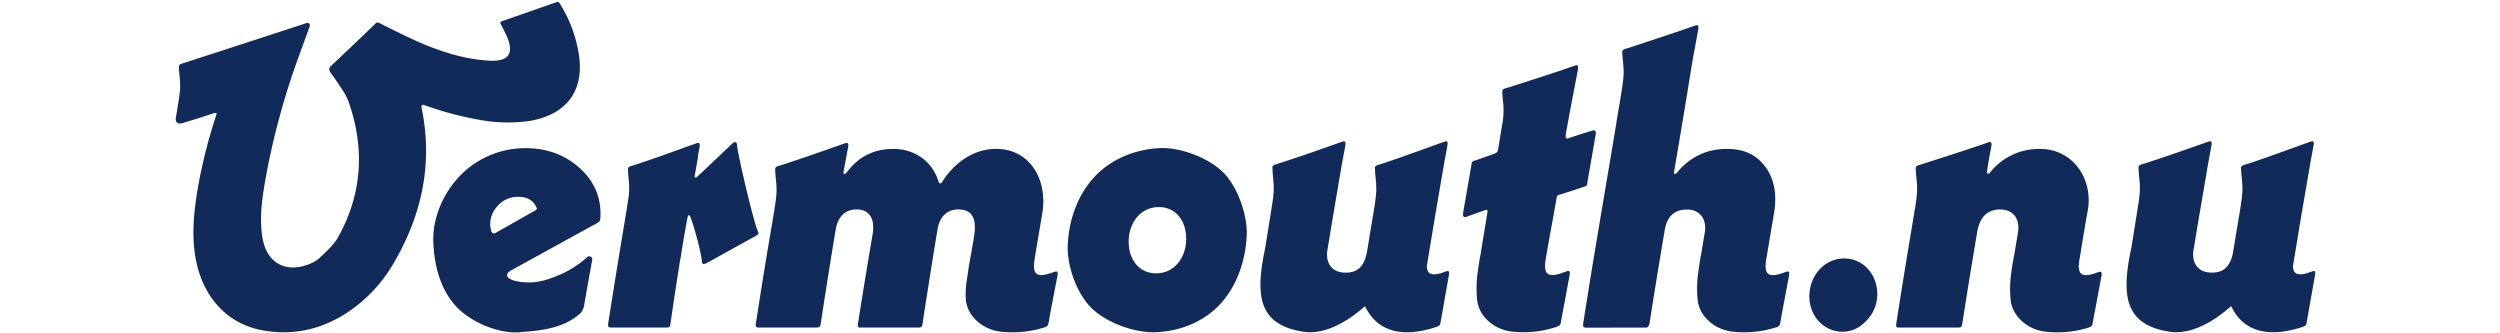 <svg id="Capa_1" data-name="Capa 1" xmlns="http://www.w3.org/2000/svg" viewBox="0 69 1124.59 150"><defs><style>.cls-1{fill:#122a59;}</style></defs><path class="cls-1" d="M233.47,218.46c-9.31.69-21.59-4.58-28-11.31-7.59-8-10.14-19-10.55-29.31-.44-10.65,4.44-22.07,12.23-30a40.79,40.79,0,0,1,29.28-12.19c9.59,0,17.69,3,24.2,8.83s9.67,12.89,9.49,21.37c-.05,2.29-.22,2.82-1.56,3.53q-19.27,10.57-38.53,21.19c-1.92,1-2.35,2.29-1.54,3.17,1.31,1.42,5,2.3,9.6,2.3,3.81,0,8.3-1.06,13.47-3.35a45,45,0,0,0,12.57-8,1.35,1.35,0,0,1,2.3,1.06c-1.53,8.4-2.28,12.61-3.74,21A7.06,7.06,0,0,1,261,210C253.3,216.89,243,217.74,233.47,218.46ZM223.28,162.3a11.5,11.5,0,0,0-2.37,10.42c.47,1.24,1.13,1.59,2,1.06l17.45-9.89c1.34-.7,1.34-.88.71-2.12-1.44-2.82-4.06-4.23-8-4.23A12.1,12.1,0,0,0,223.28,162.3Z"/><path class="cls-1" d="M550.47,146.77c6.3,6.44,10.76,19,10.36,28.07-.49,11.2-4.32,22.89-12.22,31.25-7.67,8.14-18.7,12.13-29.41,12.37-9.2.2-21.66-4.39-28.32-11s-11-19.07-10.57-28.25c.47-11.21,4.46-22.8,12.41-31.08,7.82-8.13,19-12.26,29.79-12.54C531.62,135.41,544.05,140.2,550.47,146.77Zm-42.76,30.54c-.16,8.66,4.9,14.66,12.36,14.66,7.8,0,13.36-6.53,13.52-15.19s-4.84-14.65-12.31-14.65C513.49,162.13,507.87,168.66,507.71,177.31Z"/><path class="cls-1" d="M844.38,203a17,17,0,0,1-5.76,11.18,14,14,0,0,1-11,4c-8.59-.78-14.53-8.59-13.61-17.72.94-9.31,8.34-15.91,16.93-15.13C839.32,186.05,845.29,194,844.38,203Z"/><path class="cls-1" d="M650.52,191.06l-2.42.85c-4.12,1.16-6.12.39-6.28-3.09,1.29-7.84,2.67-16.18,3.87-23.4q2.09-12.15,4.18-24.32c.45-2.44.93-5,1.23-6.64s0-2.2-1.29-1.76c-9.65,3.4-19.63,7.17-28.51,10.07-1.44.46-2.81.64-2.81,1.75,0,1.76.22,3.33.35,4.89.55,6.29.55,6.29-2.77,25.81-.07.4-.12.77-.16,1.13L614.8,183c-1.26,5.83-4.12,8.66-9.42,8.66-5.72,0-8.8-3.53-8.43-9.15.93-5.66,1.87-11.35,2.73-16.5q2-11.49,3.92-23c.54-2.9,1.21-6.49,1.59-8.55.29-1.65-.17-2.16-1.29-1.76-9.65,3.4-19.85,7-28.73,9.84-1.44.47-2.81.65-2.8,1.75,0,1.77.21,3.34.34,4.9.44,5,.53,6-1.16,16.25-.42,2.54-2.25,14.29-2.49,15.42-4.45,20.92-3.08,34.21,17.2,37.37,7.71,1.2,17.35-2.27,27.74-11.49,1.29,2,7.13,17.66,32.25,9.3h0l.11-.05.2-.06s0,0,0,0c1-.4,1.32-.78,1.47-2.06v-.05c0-.08,0-.15.07-.22,1.14-6.52,2.48-14.08,3.65-20.76,0,0,0,0,0,0C652.11,191.18,651.72,190.64,650.52,191.06Z"/><path class="cls-1" d="M1040.14,191.06l-2.42.85c-4.12,1.16-6.12.39-6.28-3.09,1.29-7.84,2.66-16.18,3.87-23.4q2.09-12.15,4.18-24.32c.45-2.44.93-5,1.23-6.64s0-2.2-1.29-1.76c-9.65,3.4-19.63,7.17-28.52,10.07-1.43.46-2.8.64-2.8,1.75,0,1.76.21,3.33.35,4.89.55,6.29.55,6.29-2.77,25.81-.07.4-.12.77-.16,1.13l-1.11,6.63c-1.26,5.83-4.12,8.66-9.42,8.66-5.72,0-8.8-3.53-8.43-9.15.93-5.66,1.87-11.35,2.73-16.5q2-11.49,3.92-23c.54-2.9,1.2-6.49,1.59-8.55.29-1.65-.17-2.16-1.29-1.76-9.65,3.4-19.85,7-28.74,9.84-1.43.47-2.8.65-2.8,1.75,0,1.77.22,3.34.35,4.9.44,5,.53,6-1.16,16.25-.42,2.54-2.25,14.29-2.49,15.42-4.45,20.92-3.08,34.21,17.2,37.37,7.7,1.2,17.35-2.27,27.74-11.49,1.29,2,7.13,17.66,32.25,9.3h0l.11-.05a1.39,1.39,0,0,0,.19-.06l0,0c1-.4,1.33-.78,1.48-2.06v-.05a1,1,0,0,0,.06-.22c1.15-6.52,2.49-14.08,3.66-20.76v0C1041.73,191.18,1041.34,190.64,1040.14,191.06Z"/><path class="cls-1" d="M716.33,127.74c-3.69,1.08-7.19,2.25-10.68,3.41-1.26.43-1.49-.17-1.29-1.76,1.15-6.79,4.93-26.33,5.46-29.15.24-1.6-.05-2.21-1.29-1.77-9.65,3.41-21,7-29.93,9.85-1.44.46-2.81.64-2.8,1.75,0,1.76.21,3.34.34,4.9a33.29,33.29,0,0,1-.45,10.28c-.51,3.19-1.06,6.53-1.75,10.74-.2,1.42-.72,1.78-2,2.25-2.79,1-5.44,1.94-8.14,2.88-1.41.5-1.66.36-1.86,1.77-1.51,8.76-2.27,13.14-3.78,21.89-.2,1.42.2,2.23,1.45,1.77,2.67-1,5-1.79,8.22-2.93,1.26-.44,1.41-.26,1.21,1.33q-1.54,9.17-3,18.33h0c-.57,2.7-.91,5.4-1.31,8.12a52.28,52.28,0,0,0-.28,12.37c.74,7.7,7.89,13.45,15.37,14.35A46.55,46.55,0,0,0,700.28,216h0c1.09-.5,1.61-.6,1.89-2.18.79-4.65,1.76-9.16,2.54-13.72,0,0,1-5.54,1.37-7.32.3-1.63-.09-2.18-1.29-1.76l-2.8,1c-5.43,1.7-7.54.47-6.83-5.28.07-.56.16-1.13.25-1.69h0c1.09-6.71,3.66-20.21,4.79-26.92.19-1.41.6-1.32,2-1.76,3.51-1.1,6.38-2,9.95-3.23,1.41-.49,1.66-.35,1.86-1.76,1.51-8.76,2.28-13.14,3.79-21.9C718,128.09,717.61,127.36,716.33,127.74Z"/><path class="cls-1" d="M474.41,191.26l-2,.69-.09,0c-5.61,1.81-7.79.62-7.07-5.21.07-.56.16-1.13.24-1.69h0q1.59-9.62,3.23-19.23c2.89-15-4.7-29.77-20.59-29.85-10.29-.05-19.17,6.49-24.54,15.19-.18.53-1.17.35-1.32-.18-2.62-9.18-10.63-15-20.42-15-8.79,0-15.82,3.54-21.12,10.78-.51.7-1.51.53-1.32-.18.52-2.83,1.59-8.58,2.11-11.41.28-1.59-.12-2.18-1.29-1.76-9.65,3.4-19.85,7-28.73,9.84-1.43.47-2.8.64-2.8,1.75,0,1.77.21,3.34.35,4.9.55,6.29.55,6.29-2.77,25.81-2.14,12.54-4.12,24.93-6.27,38.85-.17,1.41,0,1.77,1.32,1.77h25.87c1.5,0,1.83-.36,2-1.77q3.19-21,6.67-42c1-6.18,4.34-9.36,9.48-9.36,5.81,0,8.2,4.24,7.25,10.77q-3.47,20.28-6.65,40.61c-.17,1.59,0,1.77,1.32,1.77H413c1.49,0,1.82-.36,2-1.77q3.19-21,6.67-42c.95-6.18,4.34-9.36,9.48-9.36,6,0,8.37,3.88,7,12.18-.45,2.64-.89,5.27-1.33,7.91h0c-.57,2.7-1,5.4-1.36,8.12,0,.16-.05.32-.08.47-.07.47-.16.94-.23,1.42a4.85,4.85,0,0,0-.07.63,40.47,40.47,0,0,0-.62,9.85c.74,7.7,7.89,13.45,15.36,14.35a47.75,47.75,0,0,0,20-1.87l.05,0c1.06-.48,1.57-.6,1.84-2.16.79-4.65,2.55-13.71,2.55-13.71L475.7,193C476,191.39,475.61,190.84,474.41,191.26Z"/><path class="cls-1" d="M803.49,191.26l-2.32.82c-5.41,1.68-7.51.42-6.8-5.32,0-.29.08-.58.13-.88q1.74-10.56,3.55-21.1c1.34-8.3.16-15.19-3.87-20.66S784.57,136,777.1,136a27.85,27.85,0,0,0-22.78,10.78c-.65.67-1.42.53-1.33-.09l.15-.9c2.73-16,5.42-32.09,8-48.17.41-2.44.67-3.92.7-4,.52-2.83,1.59-8.58,2.11-11.41.26-1.59-.1-2.14-1.29-1.76-9.65,3.4-21.22,7.2-30.11,10.1-1.43.46-2.8.64-2.79,1.75,0,1.76.21,3.08.34,4.64.55,6.29.55,6.29-2.77,25.8-.07.42-.12.81-.16,1.19-5,30.22-10.31,60.4-15,90.68-.17,1.41.17,1.77,1.33,1.77H740c1.33,0,1.5-.36,2-1.77q3.28-21,6.84-42c1-6.18,4.34-9.36,10.14-9.36,5.48,0,8.87,4.24,7.93,10.06-.56,3.34-1.11,6.69-1.66,10h0c-.57,2.7-.91,5.4-1.3,8.12a51.76,51.76,0,0,0-.3,12.37c.74,7.7,7.89,13.45,15.37,14.35A47.74,47.74,0,0,0,799,216.24a2.23,2.23,0,0,0,1.85-2.18c.8-4.65,2.55-13.71,2.55-13.71l1.36-7.32C805.08,191.39,804.7,190.84,803.49,191.26Z"/><path class="cls-1" d="M944.05,191.37l-1.78.62c-5.59,1.8-7.75.6-7-5.23,0-.28.08-.56.13-.84q1.68-10.3,3.43-20.61C942.34,150.47,933,136.15,918,136a28.09,28.09,0,0,0-22.95,10.78c-.18.53-1.33.35-1.32-.18.4-2.48.63-3.88,1-6.1s.8-4.31,1.06-5.73c.29-1.6-.14-2.16-1.29-1.76-9.65,3.4-21,6.95-29.93,9.85-1.43.46-2.8.64-2.8,1.75,0,1.76.21,3.33.35,4.89.38,4.37.49,5.71-.59,12.69-2.93,17.45-5.82,34.9-8.52,52.39-.17,1.41,0,1.77,1.32,1.77h26.38c1.49,0,1.82-.36,2-1.77q3.28-21,6.84-42c1.28-6.18,4.67-9.36,10.14-9.36,5.81,0,9,4.06,8.09,10.24-.55,3.28-1.09,6.57-1.64,9.85h0c-.57,2.7-1,5.4-1.37,8.12a52.3,52.3,0,0,0-.33,12.37c.75,7.7,7.89,13.45,15.37,14.35a47.52,47.52,0,0,0,19.72-1.78h0c1-.44,1.48-.57,1.78-1.69h0v-.05c0-.13.06-.27.09-.43.79-4.65,1.76-9.16,2.54-13.72l1.37-7.32C945.64,191.5,945.25,191,944.05,191.37Z"/><path class="cls-1" d="M340.83,172.76c-1.85-3.94-9-34.36-9.26-38.33,0-1.51-1-1.88-1.88-1.09-5.52,5.2-11,10.45-16.27,15.37-.5.3-1.08.16-.93-.53.6-3.46.9-5.19,1.51-8.65a4.66,4.66,0,0,0,0-.61c.27-1.43.52-2.76.7-3.74.27-1.58-.1-2.18-1.29-1.76-9.65,3.4-19.24,7-28.12,9.84-1.44.47-2.81.64-2.8,1.75,0,1.77.21,3.34.34,4.9.45,5.11.27,6.08-1.5,16.74-.08.46-.15.95-.22,1.44q-3.9,23.22-7.53,46.48c-.17,1.41.16,1.77,1.49,1.77h24.71c1.49,0,1.66-.36,1.83-1.77,1.49-10.31,2.28-15.47,3.9-25.78.2-1.25.38-2.44.57-3.58l.07-.05c1-6.52,1.95-12,3.08-18.1.33-1.78,1-1.64,1.61.19,1.94,5.49,4.52,15.4,4.89,19.13.06,1.59.69,1.62,2.05,1l1.27-.7.05,0,1.61-.9,19.12-10.58C341.19,174.34,341.52,174.28,340.83,172.76Z"/><path class="cls-1" d="M129.77,87.89c-.35-1-.66-1-1.71-.55l-1.31,1.24A6.55,6.55,0,0,1,129.77,87.89Z"/><path class="cls-1" d="M260.32,93A60.6,60.6,0,0,0,251.7,70.4c-.2-.32-.57-.7-1.48-.38-5.32,1.83-18.3,6.4-24.52,8.56-.72.3-.66.81-.55,1.08.92,1.73,1.8,3.44,2.61,5.18,3.67,8,1.3,11.92-7.58,11.46A77.93,77.93,0,0,1,202.1,93c-11.38-3.4-21-8.42-31.59-13.7-.82-.36-1.17-.16-1.74.42-3.19,3.18-19.24,18.36-19.24,18.36-1.34,1.31-1.86,1.67-1,3.33,1,1.46,2,2.71,3.13,4.46l0,0c2,2.95,4.07,5.85,5.21,9.1,7.26,20.78,6.05,41.12-4.63,60.45-2.06,3.74-5.48,6.8-8.63,9.76a16.6,16.6,0,0,1-6.18,3.18c-9.61,3.17-17.41-1.68-19.25-11.81-1.74-9.57-.17-19,1.49-28.36a333.78,333.78,0,0,1,14.1-52.06c1.17-3.26,5-13.71,5.48-15.1s-.49-2-1.6-1.58S88,95.63,83.29,97.16c-1.43.46-2.8.64-2.8,1.75,0,1.76.21,3.33.35,4.89.44,5.11.27,6.08-1.5,16.74-.08.46-.15.95-.23,1.44-.39,2.64,1.63,2.85,3,2.39h0c4.21-1.26,8.92-2.72,12.68-4,3.39-1.17,2.71-.46,2.24,1.18a232.52,232.52,0,0,0-8.27,33.38c-1.69,10.43-2.67,20.9-.54,31.43,3.41,16.78,14.27,28.34,29.76,31.21,13.36,2.47,25.86-.15,37.38-7.42a66.52,66.52,0,0,0,22-23.25c12.87-22.11,17.3-45.26,12.29-69.41-.27-1.83,1-1.31,1.64-1.07a148.26,148.26,0,0,0,23.82,6.38,70,70,0,0,0,21.38.83c1-.14,2-.26,3-.46C255.48,120,263,109.15,260.32,93Z"/></svg>